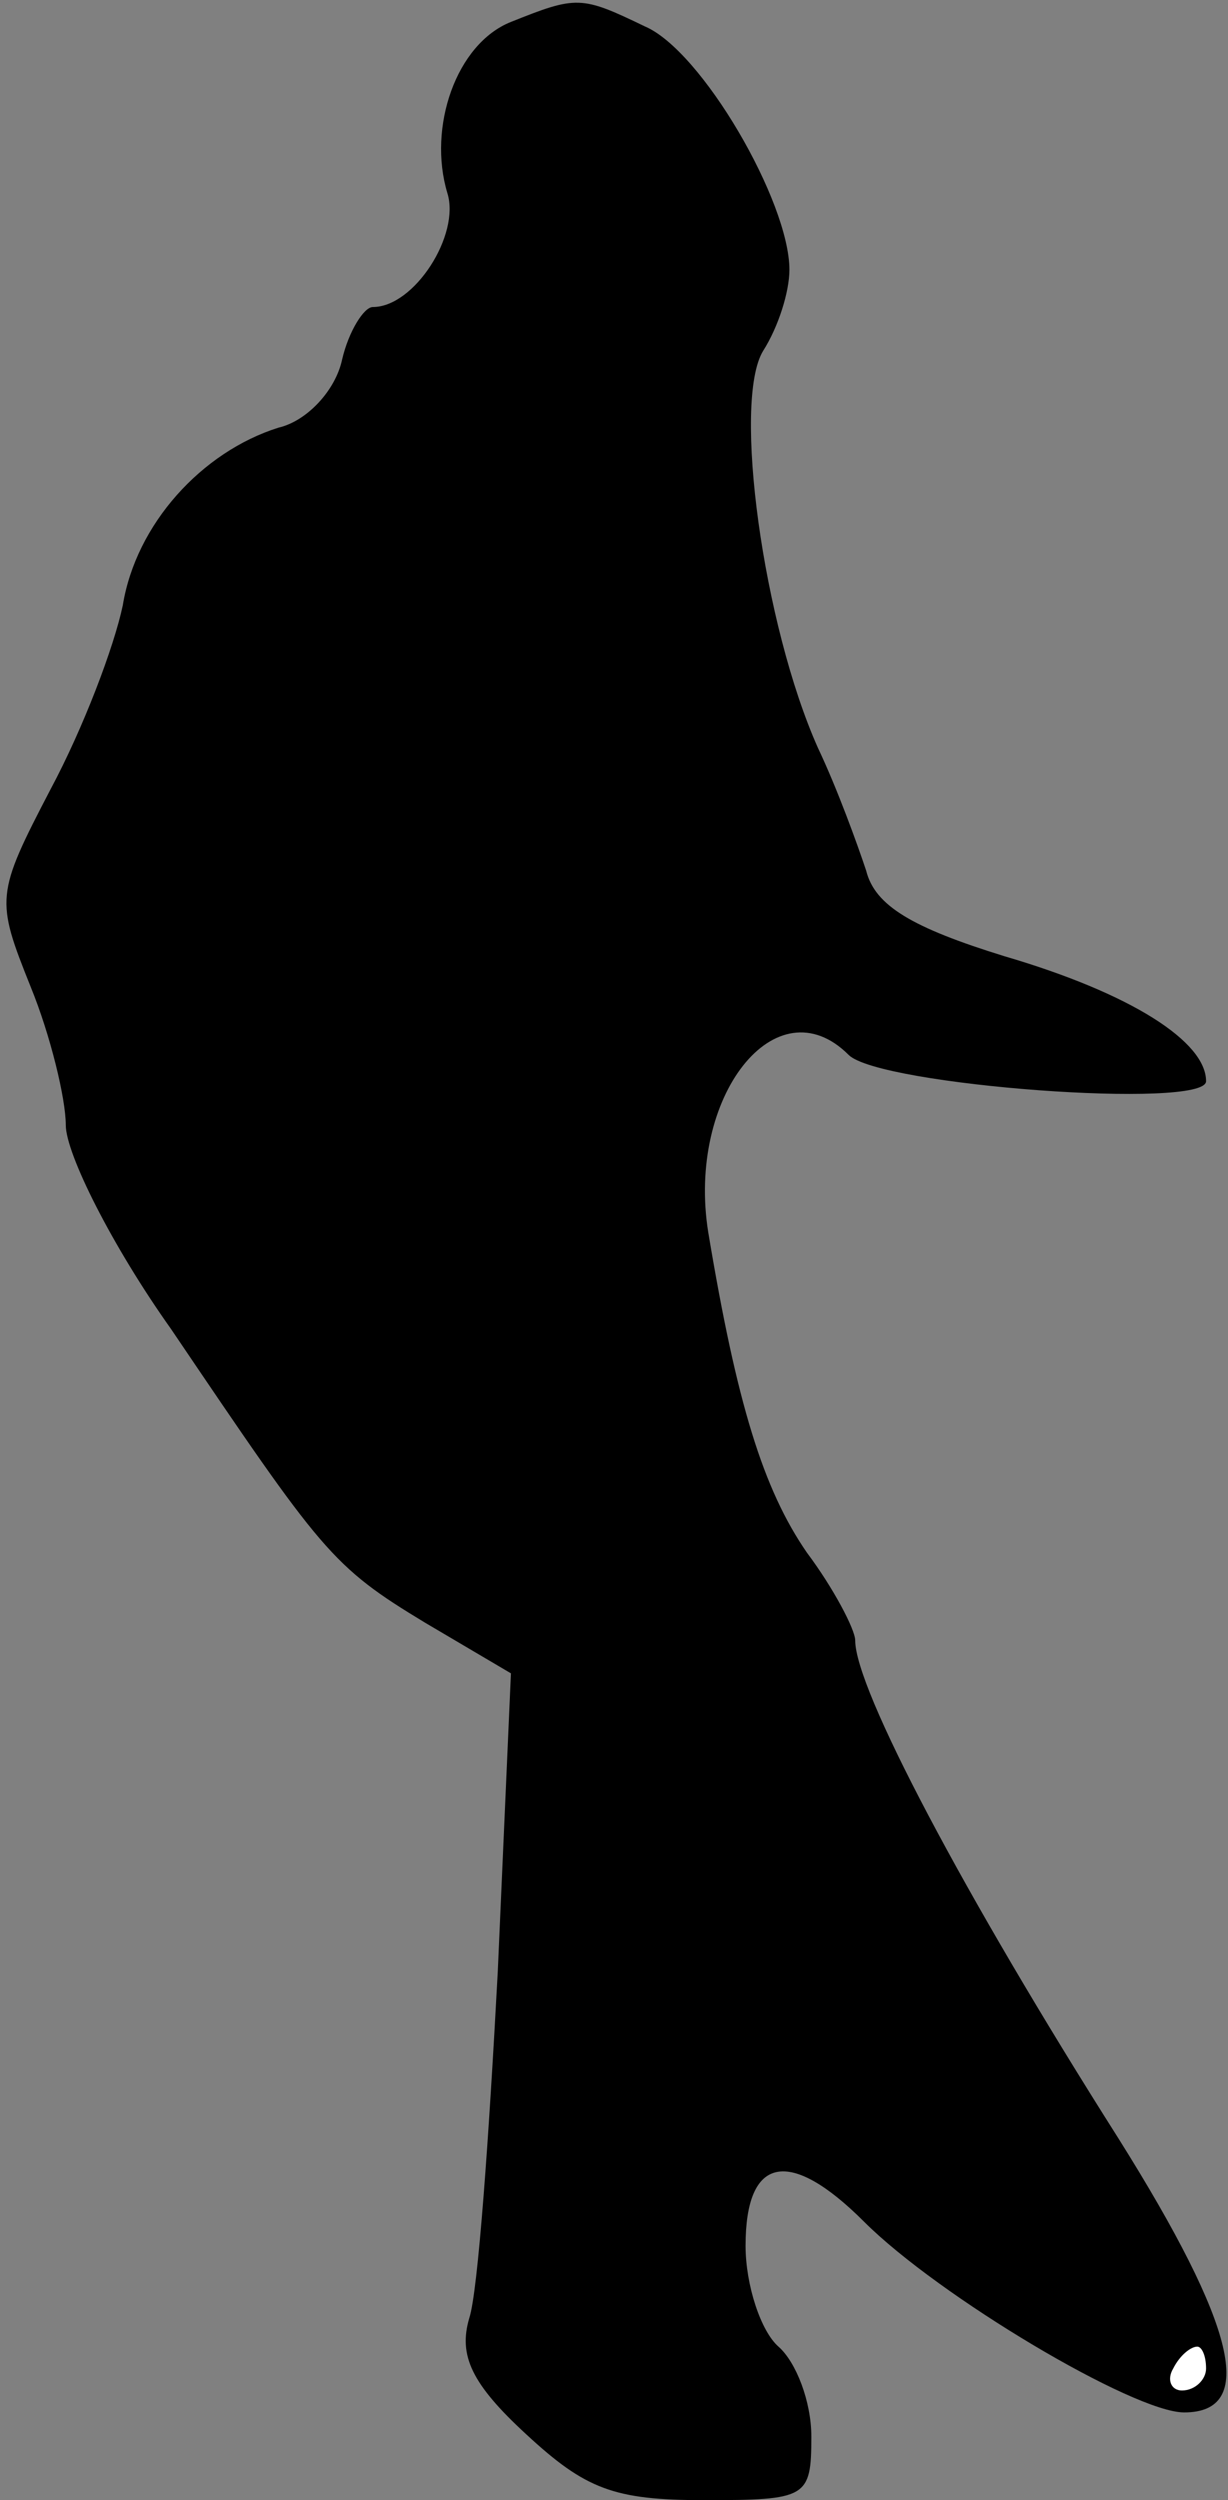 <?xml version="1.0" standalone="no"?>
<!DOCTYPE svg PUBLIC "-//W3C//DTD SVG 20010904//EN"
 "http://www.w3.org/TR/2001/REC-SVG-20010904/DTD/svg10.dtd">
<svg version="1.0" xmlns="http://www.w3.org/2000/svg"
 width="56pt" height="114pt" viewBox="0 0 56 114"
 preserveAspectRatio="xMidYMid meet">
<rect x="0" y="0" width="56" height="114" fill="#808080" stroke="none"/>
<g transform="translate(0,114) scale(0.1,-0.1)"
fill="#000000" stroke="none">
<path fill="#000000" stroke="none" d="M233 1130 c-25 -10 -38 -48 -29 -78 6
-19 -15 -52 -34 -52 -4 0 -11 -11 -14 -24 -3 -14 -16 -28 -29 -31 -35 -11 -65
-44 -71 -81 -4 -19 -18 -56 -33 -84 -25 -48 -25 -50 -9 -90 9 -22 16 -51 16
-63 0 -13 21 -55 48 -93 69 -102 73 -108 116 -134 l39 -23 -6 -136 c-4 -75 -9
-146 -13 -158 -5 -17 1 -30 26 -53 27 -25 40 -30 81 -30 47 0 49 1 49 29 0 16
-7 34 -15 41 -8 7 -15 28 -15 46 0 41 20 45 54 11 34 -34 123 -87 146 -87 33
0 24 39 -30 125 -71 112 -120 205 -120 227 0 5 -10 24 -22 40 -20 29 -32 68
-45 146 -10 62 31 114 64 81 14 -14 163 -25 163 -12 0 18 -34 40 -92 57 -42
13 -59 23 -63 39 -4 12 -13 37 -22 56 -25 56 -39 158 -25 181 7 11 12 27 12
37 0 31 -40 100 -66 111 -29 14 -31 14 -61 2z"/>
<path fill="#ffffff" stroke="none" d="M550 60 c0 -5 -5 -10 -11 -10 -5 0 -7
5 -4 10 3 6 8 10 11 10 2 0 4 -4 4 -10z"/>
</g>
</svg>
